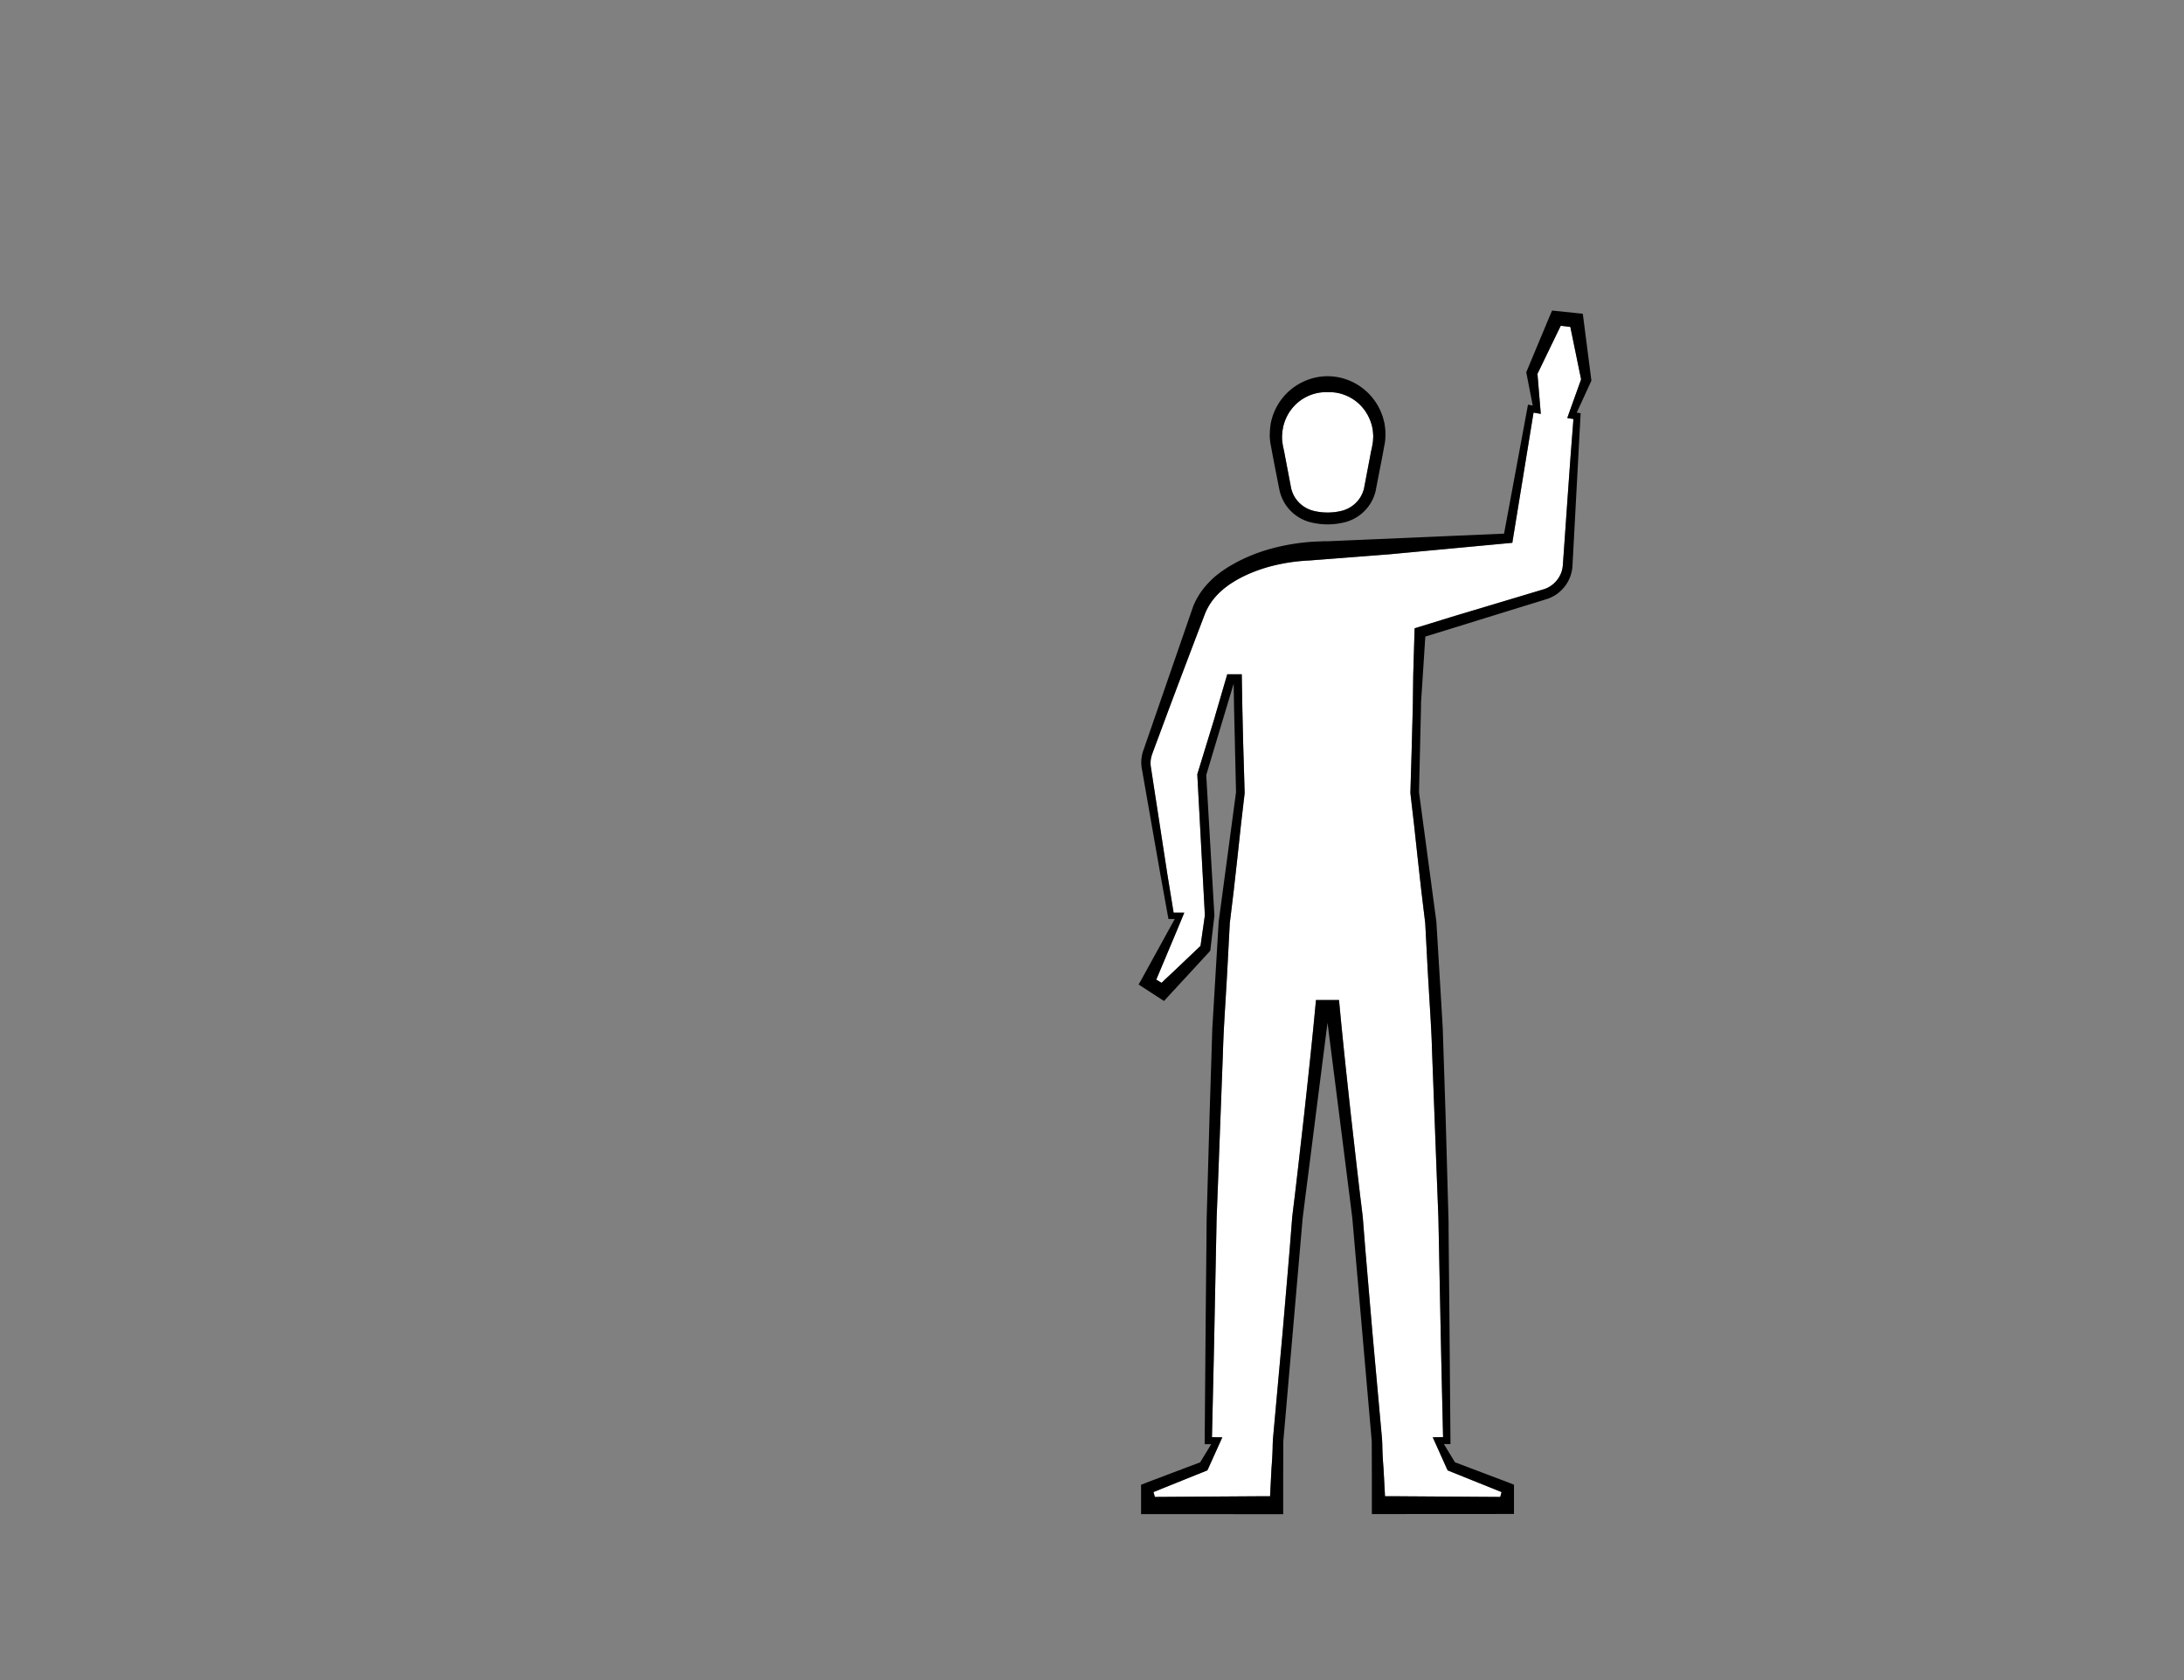 <svg id="Capa_1" data-name="Capa 1" xmlns="http://www.w3.org/2000/svg" viewBox="0 0 1300 1000"><rect x="0" y="0" width="1300" height="1000" fill="#808080" stroke="none"/><defs><style>.cls-1{fill:#fff;}</style></defs><title>2-landmarks-expand</title><path class="cls-1" d="M935.19,249.19l1.38.23-1.7,22-1.7,23.68-1.66,23.69-1.26,17.78a15.85,15.85,0,0,1-1.18,4.88,16.63,16.63,0,0,1-6.34,7.51,15,15,0,0,1-2.2,1.17c-.37.16-.76.31-1.15.45s-.86.27-1.32.41l-5.69,1.7-22.75,6.83-18.1,5.42-4.66,1.39-3,.92-19.72,6.08-2.11.65-.81,27.35-.05,3.14L841,417.56v.69l-.06,3L840.49,438c-.12,5.59-.31,11.19-.47,16.78l-.5,16.78v.22l0,.33,2.24,19.36,2.1,19.38,2.16,19.38,2.33,19.22,1,19c.33,6.41.68,12.84,1.08,19.25.72,12.85,1.66,25.69,2,38.56l2.92,77.17.75,19.29c.15,3.22.16,6.44.24,9.65l.2,9.67.77,38.61c.48,24.92,1.08,49.82,1.66,74.73l-6.17.1L854.4,859l6.84,15.21.48,1,1.15.46,30.91,12.44L893,891l-63.65-.42-3.63,0h-1.31L823.53,874c-.18-2.07-.32-4.13-.44-6.2-.1-1.66-.15-3.32-.23-5l-.08-3.44-.09-1.77-.05-1.09h0l-5.77-63.84-2.77-32.48-1.38-16.25-1.29-16.24c-.11-1.36-.18-2.72-.35-4.06l-.48-4.06-1-8.08-1.9-16.2-3.68-32.38c-2.35-21.61-4.71-43.21-6.72-64.87l-.28-2.81H783.33l-.28,2.81c-2,21.66-4.38,43.26-6.72,64.87l-3.69,32.38-1.89,16.2-1,8.08-.48,4.06c-.16,1.34-.23,2.7-.35,4.06l-1.29,16.24-1.37,16.25-2.77,32.48-5.78,63.84h0l-.05,1.09-.09,1.77-.08,3.44c-.07,1.66-.13,3.32-.23,5-.11,2.07-.26,4.13-.43,6.2L756,890.58H754.7l-3.63,0-63.66.42-.81-2.91,30.9-12.44,1.15-.46.49-1L726,859l1.58-3.49-6.17-.1c.57-24.91,1.19-49.81,1.65-74.73l.78-38.61.2-9.67c.08-3.21.09-6.43.24-9.65l.75-19.29,2.92-77.17c.34-12.87,1.28-25.71,2-38.56.4-6.41.74-12.84,1.07-19.25l1-19,2.33-19.22,2.17-19.38,2.09-19.38,2.25-19.36,0-.33v-.22l-.5-16.78c-.16-5.59-.36-11.19-.48-16.78l-.39-16.78-.29-16.79-.05-3.14h-8.63l-7.36,25.19,0,.14-10.3,33.61-.16.48,0,.53h0l4.39,81.62.1,1.89-.81,5.74L714.59,563l-16.82,16L693.48,583l-2.06,2-3.17-1.91,6.21-14.77,5.42-12.9,4-9.61.06-.15,1-2.44h-6.36l-2.25-13.85-1.49-9.15-2.51-16.3-1.25-8.18-3.77-24.47-1.88-12.22-.46-3a17.93,17.93,0,0,1-.1-2.64,16.54,16.54,0,0,1,1.15-5.09l.1-.33c4.49-12,8.92-24.06,13.43-36,.76-2.06,1.54-4.12,2.32-6.18l7.95-21,4-10.51,2-5.25,1-2.62.25-.65.22-.56c.15-.38.31-.76.48-1.12a35,35,0,0,1,5.17-8.23,40.39,40.39,0,0,1,3.37-3.55c.28-.27.67-.6,1-.88l.5-.46.43-.36c.2-.18.42-.36.66-.56a1.37,1.37,0,0,0,.2-.13v0l1.22-.94c1-.79,2.18-1.55,3.33-2.28a69.47,69.47,0,0,1,7.24-4,90.53,90.53,0,0,1,15.73-5.7,109.78,109.78,0,0,1,22.58-3.39h0L827,329.92h.08l5.46-.52,65.3-6.1,2.36-.22.34-2.16,12.29-75.33,1.83.32,2.49.44-.23-2.67-1.76-21.17L929,193.92l5.71.66,6.42,31.22-7.45,20.75-.8,2.27Z"/><path class="cls-1" d="M817.28,261.87c0,.51-.08,1-.14,1.51l-.26,1.59c-.14.87-.34,1.76-.53,2.62s-.4,1.8-.55,2.7l-3.9,20.5-.16.57a18.45,18.45,0,0,1-1.75,4.19,18.27,18.27,0,0,1-6.34,6.41,18.59,18.59,0,0,1-4.18,1.86c-.78.23-1.68.43-2.29.55-.77.16-1.57.29-2.44.41a36.3,36.3,0,0,1-9,0c-.88-.12-1.68-.25-2.45-.41-.61-.12-1.52-.32-2.29-.55a18.79,18.79,0,0,1-4.18-1.86,18.35,18.35,0,0,1-6.34-6.41,18.8,18.8,0,0,1-1.75-4.2l-.14-.5-3.92-20.54c-.15-.92-.35-1.84-.54-2.72s-.39-1.75-.54-2.62l-.25-1.57c-.06-.51-.12-1-.16-1.53-.06-1.05-.08-2.07,0-3,0-.41.08-.81.11-1.23,0-.63.1-1.22.19-1.8l.43-2.27a4.26,4.26,0,0,1,.11-.42l.1-.28a26.67,26.67,0,0,1,5.54-10.45,26.14,26.14,0,0,1,19-9l1.41,0h1l.56,0a25.24,25.24,0,0,1,9.9,2.14,25.85,25.85,0,0,1,9.38,6.88,27.05,27.05,0,0,1,5.55,10.46c0,.08.05.17.07.27a2.8,2.8,0,0,1,.13.41l.43,2.26c.09.6.13,1.19.19,1.82,0,.42.06.82.11,1.19A28.44,28.44,0,0,1,817.28,261.87Z"/><path d="M947.26,226.47l-.12-.89-4.63-36-.37-2.84-2.83-.29-12.86-1.33-2.59-.27-1,2.3-14,33.51-.38.91.16.81,3.7,19-.76-.14-2.06-.37-.39,2.1-13.86,74.66-90.48,3.91-14.59.63-2.3,0-5.14.21h-.2a124.33,124.33,0,0,0-28.74,5A101,101,0,0,0,738,333.66l-.21.12-1.28.64c-.68.36-1.35.73-2,1.11a71.57,71.57,0,0,0-9.9,6.51c-.39.3-.77.62-1.16.94s-.76.64-1.14,1l-.58.52-.5.5c-.35.33-.69.63-1,1a45.69,45.69,0,0,0-4,4.5,43.56,43.56,0,0,0-6,10.39L680.6,446.58l.1-.31a21.5,21.5,0,0,0-1.36,6.94,21,21,0,0,0,.19,3.54c.18,1.07.36,2.05.54,3.07L682.2,472l4.28,24.43,4.29,24.42,1.63,9,2.79,15.4.32,1.75.74,0,1,0,2,0-3.06,5.56-3.73,6.78-13.29,24.17h0L677.74,586l15.13,9.8,2.18-2.38,1-1.1,4.78-5.18,13.39-14.52,5.46-5.92h0l.74-.86.07-.62L722.85,545h0l0-.13v-.08h0l-2.32-39.71L718,461.33l9.81-32.73,6.5-21.65.23,13.11v.54l1.19,50.94,0-.13,0,.24v-.11l-10.34,77.14v.2l-2.3,38.5-1.15,19.31-.29,4.82c-.08,1.6-.11,3.21-.17,4.83l-.3,9.66-1.22,38.65-1.09,38.63-.54,19.32c-.12,3.23-.1,6.45-.15,9.67l-.08,9.67-.39,38.64-.64,77.3v1.7l1.65,0,2.25,0-6.58,10.82-16.05,6.06-8.48,3.21c-2.82,1.07-5.66,2.12-8.47,3.23l-2.18.84v17.47h3.43l77.68.05h3.49v-3.48l0-10,0-10,.06-19.86,0,.17,0-.28v.11L775.11,728.3c.13-1.35.22-2.7.38-4l.51-4,1-8.08L779.09,696l4.1-32.32,7-54.91,7,54.91L801.29,696l2.05,16.15,1,8.08.52,4c.16,1.35.25,2.7.37,4l11.29,129.62v-.11l0,.28,0-.17.06,19.86,0,10,0,10v3.48h3.48l77.68-.05h3.44V883.7l-2.17-.84c-2.82-1.11-5.66-2.16-8.49-3.23l-8.48-3.21-16-6.06-6.57-10.82,2.24,0,1.66,0v-1.7l-.65-77.3-.38-38.64-.09-9.67c0-3.22,0-6.44-.14-9.67l-.54-19.32-1.08-38.63L859.23,626l-.31-9.66c-.06-1.62-.08-3.23-.17-4.83l-.28-4.82-1.15-19.31L855,548.88v-.2l-10.35-77.14v0l1.19-50.94v-.54l0-1.72h0l.65-9.92.46-7.13,1.46-22.39,17.76-5.48,7.46-2.31,17.81-5.51,22.72-7,5.67-1.75,1.51-.48c.54-.2,1.08-.42,1.61-.65a23.24,23.24,0,0,0,3-1.63,22.33,22.33,0,0,0,8.55-10.45,21.59,21.59,0,0,0,1.48-6.62l.32-5.95.64-11.87,1.27-23.75,2.54-47.49.11-2-1.93-.3-.39-.06L947,227.15ZM933.7,246.55l-.8,2.27,2.29.37,1.38.23-1.7,22-1.7,23.68-1.66,23.69-1.26,17.78a15.85,15.85,0,0,1-1.18,4.88,16.63,16.63,0,0,1-6.34,7.51,15,15,0,0,1-2.2,1.17c-.37.16-.76.31-1.15.45s-.86.27-1.32.41l-5.69,1.7-22.75,6.83-18.1,5.42-4.66,1.39-3,.92-19.72,6.08-2.11.65-.81,27.35-.05,3.14L841,417.56v.69l-.06,3L840.49,438c-.12,5.59-.31,11.19-.47,16.78l-.5,16.78v.22l0,.33,2.24,19.36,2.1,19.38,2.16,19.38,2.33,19.22,0-.56,0,.69,0-.13,1,19c.33,6.41.68,12.84,1.08,19.25.72,12.85,1.66,25.69,2,38.56l2.92,77.17.75,19.29c.15,3.22.16,6.44.24,9.65l.2,9.67.77,38.61c.48,24.92,1.08,49.82,1.66,74.73l-6.17.1L854.4,859l6.84,15.21.48,1,1.15.46,30.91,12.44L893,891l-63.65-.42-3.63,0h-1.31L823.53,874c-.18-2.07-.32-4.13-.44-6.2-.1-1.66-.15-3.32-.23-5l-.08-3.44-.09-1.77-.05-1.09h0l-5.77-63.84-2.77-32.48-1.38-16.25-1.29-16.24c-.11-1.36-.18-2.72-.35-4.06l-.48-4.06-1-8.08-1.9-16.2-3.68-32.38c-2.35-21.61-4.71-43.21-6.72-64.87l-.28-2.81H783.33l-.28,2.81c-2,21.66-4.38,43.26-6.72,64.87l-3.69,32.38-1.89,16.2-1,8.08-.48,4.06c-.16,1.34-.23,2.7-.35,4.06l-1.29,16.24-1.37,16.25-2.77,32.48-5.78,63.84h0l-.05,1.09-.09,1.77-.08,3.44c-.07,1.66-.13,3.32-.23,5-.11,2.07-.26,4.13-.43,6.2L756,890.58H754.7l-3.63,0-63.66.42-.81-2.91,30.9-12.44,1.15-.46.49-1L726,859l1.58-3.49-6.17-.1c.57-24.91,1.19-49.81,1.65-74.73l.78-38.61.2-9.67c.08-3.21.09-6.43.24-9.65l.75-19.29,2.92-77.17c.34-12.87,1.28-25.71,2-38.56.4-6.41.74-12.84,1.07-19.25l1-19v.13l0-.69,0,.56,2.33-19.22,2.17-19.38,2.09-19.38,2.25-19.36,0-.33v-.22l-.5-16.78c-.16-5.59-.36-11.19-.48-16.78l-.39-16.78-.29-16.79-.05-3.14h-8.63l-7.36,25.19,0,.14-10.3,33.61-.16.48,0,.53h0l4.39,81.62.1,1.89-.81,5.74L714.59,563l-16.82,16L693.48,583l-2.06,2-3.17-1.91,6.21-14.77,5.42-12.9,4-9.61.06-.15,1-2.44h-6.36l-2.25-13.85-1.49-9.15-2.51-16.3-1.25-8.18-3.77-24.47-1.88-12.22-.46-3a17.93,17.93,0,0,1-.1-2.64,16.54,16.54,0,0,1,1.15-5.09l.1-.33c4.49-12,8.92-24.06,13.43-36,.76-2.06,1.54-4.12,2.32-6.18l7.95-21,4-10.51,2-5.25,1-2.62.25-.65.22-.56c.15-.38.31-.76.48-1.12a35,35,0,0,1,5.17-8.23,40.39,40.39,0,0,1,3.37-3.55c.28-.27.67-.6,1-.88l.5-.46.43-.36c.2-.18.42-.36.66-.56a1.37,1.37,0,0,0,.2-.13v0l1.22-.94c1-.79,2.18-1.55,3.33-2.28a69.47,69.47,0,0,1,7.24-4,90.53,90.53,0,0,1,15.73-5.7,109.78,109.78,0,0,1,22.58-3.39h0L827,329.92h.08l5.46-.52,65.3-6.1,2.36-.22.34-2.16,12.29-75.33,1.83.32,2.49.44-.23-2.67-1.76-21.17L929,193.92l5.71.66,6.42,31.22Z"/><path d="M824.66,257.56c0-.86-.06-1.74-.16-2.61l-.39-2.86c0-.23-.1-.45-.16-.67l-.07-.29A34.81,34.81,0,0,0,798,224.84a33.84,33.84,0,0,0-22.86,2.65,34.66,34.66,0,0,0-18.55,23.64l-.07.29a6.78,6.78,0,0,0-.15.68L756,255c-.09.87-.12,1.76-.15,2.61,0,.4,0,.81-.06,1.24a32.22,32.22,0,0,0,.26,3.86c.08.68.17,1.31.28,1.91l.37,1.79c.62,3.56,1.33,7.17,2,10.66l2.61,13.3.47,2.2.21.75a25.78,25.78,0,0,0,2.46,5.79,25.25,25.25,0,0,0,8.78,8.89,25.79,25.79,0,0,0,5.72,2.55c1.1.33,2.08.54,3,.73s1.91.34,2.92.48a41.83,41.83,0,0,0,10.8,0c1-.14,2-.3,2.91-.48s1.88-.4,3-.73a25.67,25.67,0,0,0,5.73-2.55,25.39,25.39,0,0,0,8.77-8.89,24.9,24.9,0,0,0,2.46-5.79l.23-.79L821.78,277c.69-3.49,1.4-7.1,2-10.63l.37-1.83c.11-.59.2-1.22.29-1.91a32,32,0,0,0,.24-3.89C824.69,258.37,824.67,258,824.66,257.56Zm-7.38,4.31c0,.51-.08,1-.14,1.51l-.26,1.59c-.14.87-.34,1.76-.53,2.62s-.4,1.8-.55,2.7l-3.9,20.5-.16.57a18.45,18.45,0,0,1-1.75,4.19,18.27,18.27,0,0,1-6.34,6.41,18.59,18.59,0,0,1-4.18,1.86c-.78.23-1.68.43-2.29.55-.77.16-1.57.29-2.44.41a36.3,36.3,0,0,1-9,0c-.88-.12-1.68-.25-2.45-.41-.61-.12-1.52-.32-2.29-.55a18.79,18.79,0,0,1-4.18-1.86,18.35,18.35,0,0,1-6.34-6.41,18.8,18.8,0,0,1-1.75-4.2l-.14-.5-3.92-20.54c-.15-.92-.35-1.84-.54-2.72s-.39-1.75-.54-2.62l-.25-1.57c-.06-.51-.12-1-.16-1.53-.06-1.05-.08-2.07,0-3,0-.41.08-.81.11-1.23,0-.63.1-1.22.19-1.8l.43-2.27a4.26,4.26,0,0,1,.11-.42l.1-.28a26.67,26.67,0,0,1,5.54-10.45,26.14,26.14,0,0,1,19-9l1.41,0h1l.56,0a25.24,25.24,0,0,1,9.9,2.14,25.85,25.85,0,0,1,9.38,6.88,27.05,27.05,0,0,1,5.55,10.46c0,.08.05.17.07.27a2.8,2.8,0,0,1,.13.41l.43,2.26c.09.6.13,1.19.19,1.82,0,.42.06.82.11,1.19A28.44,28.44,0,0,1,817.28,261.87Z"/></svg>
